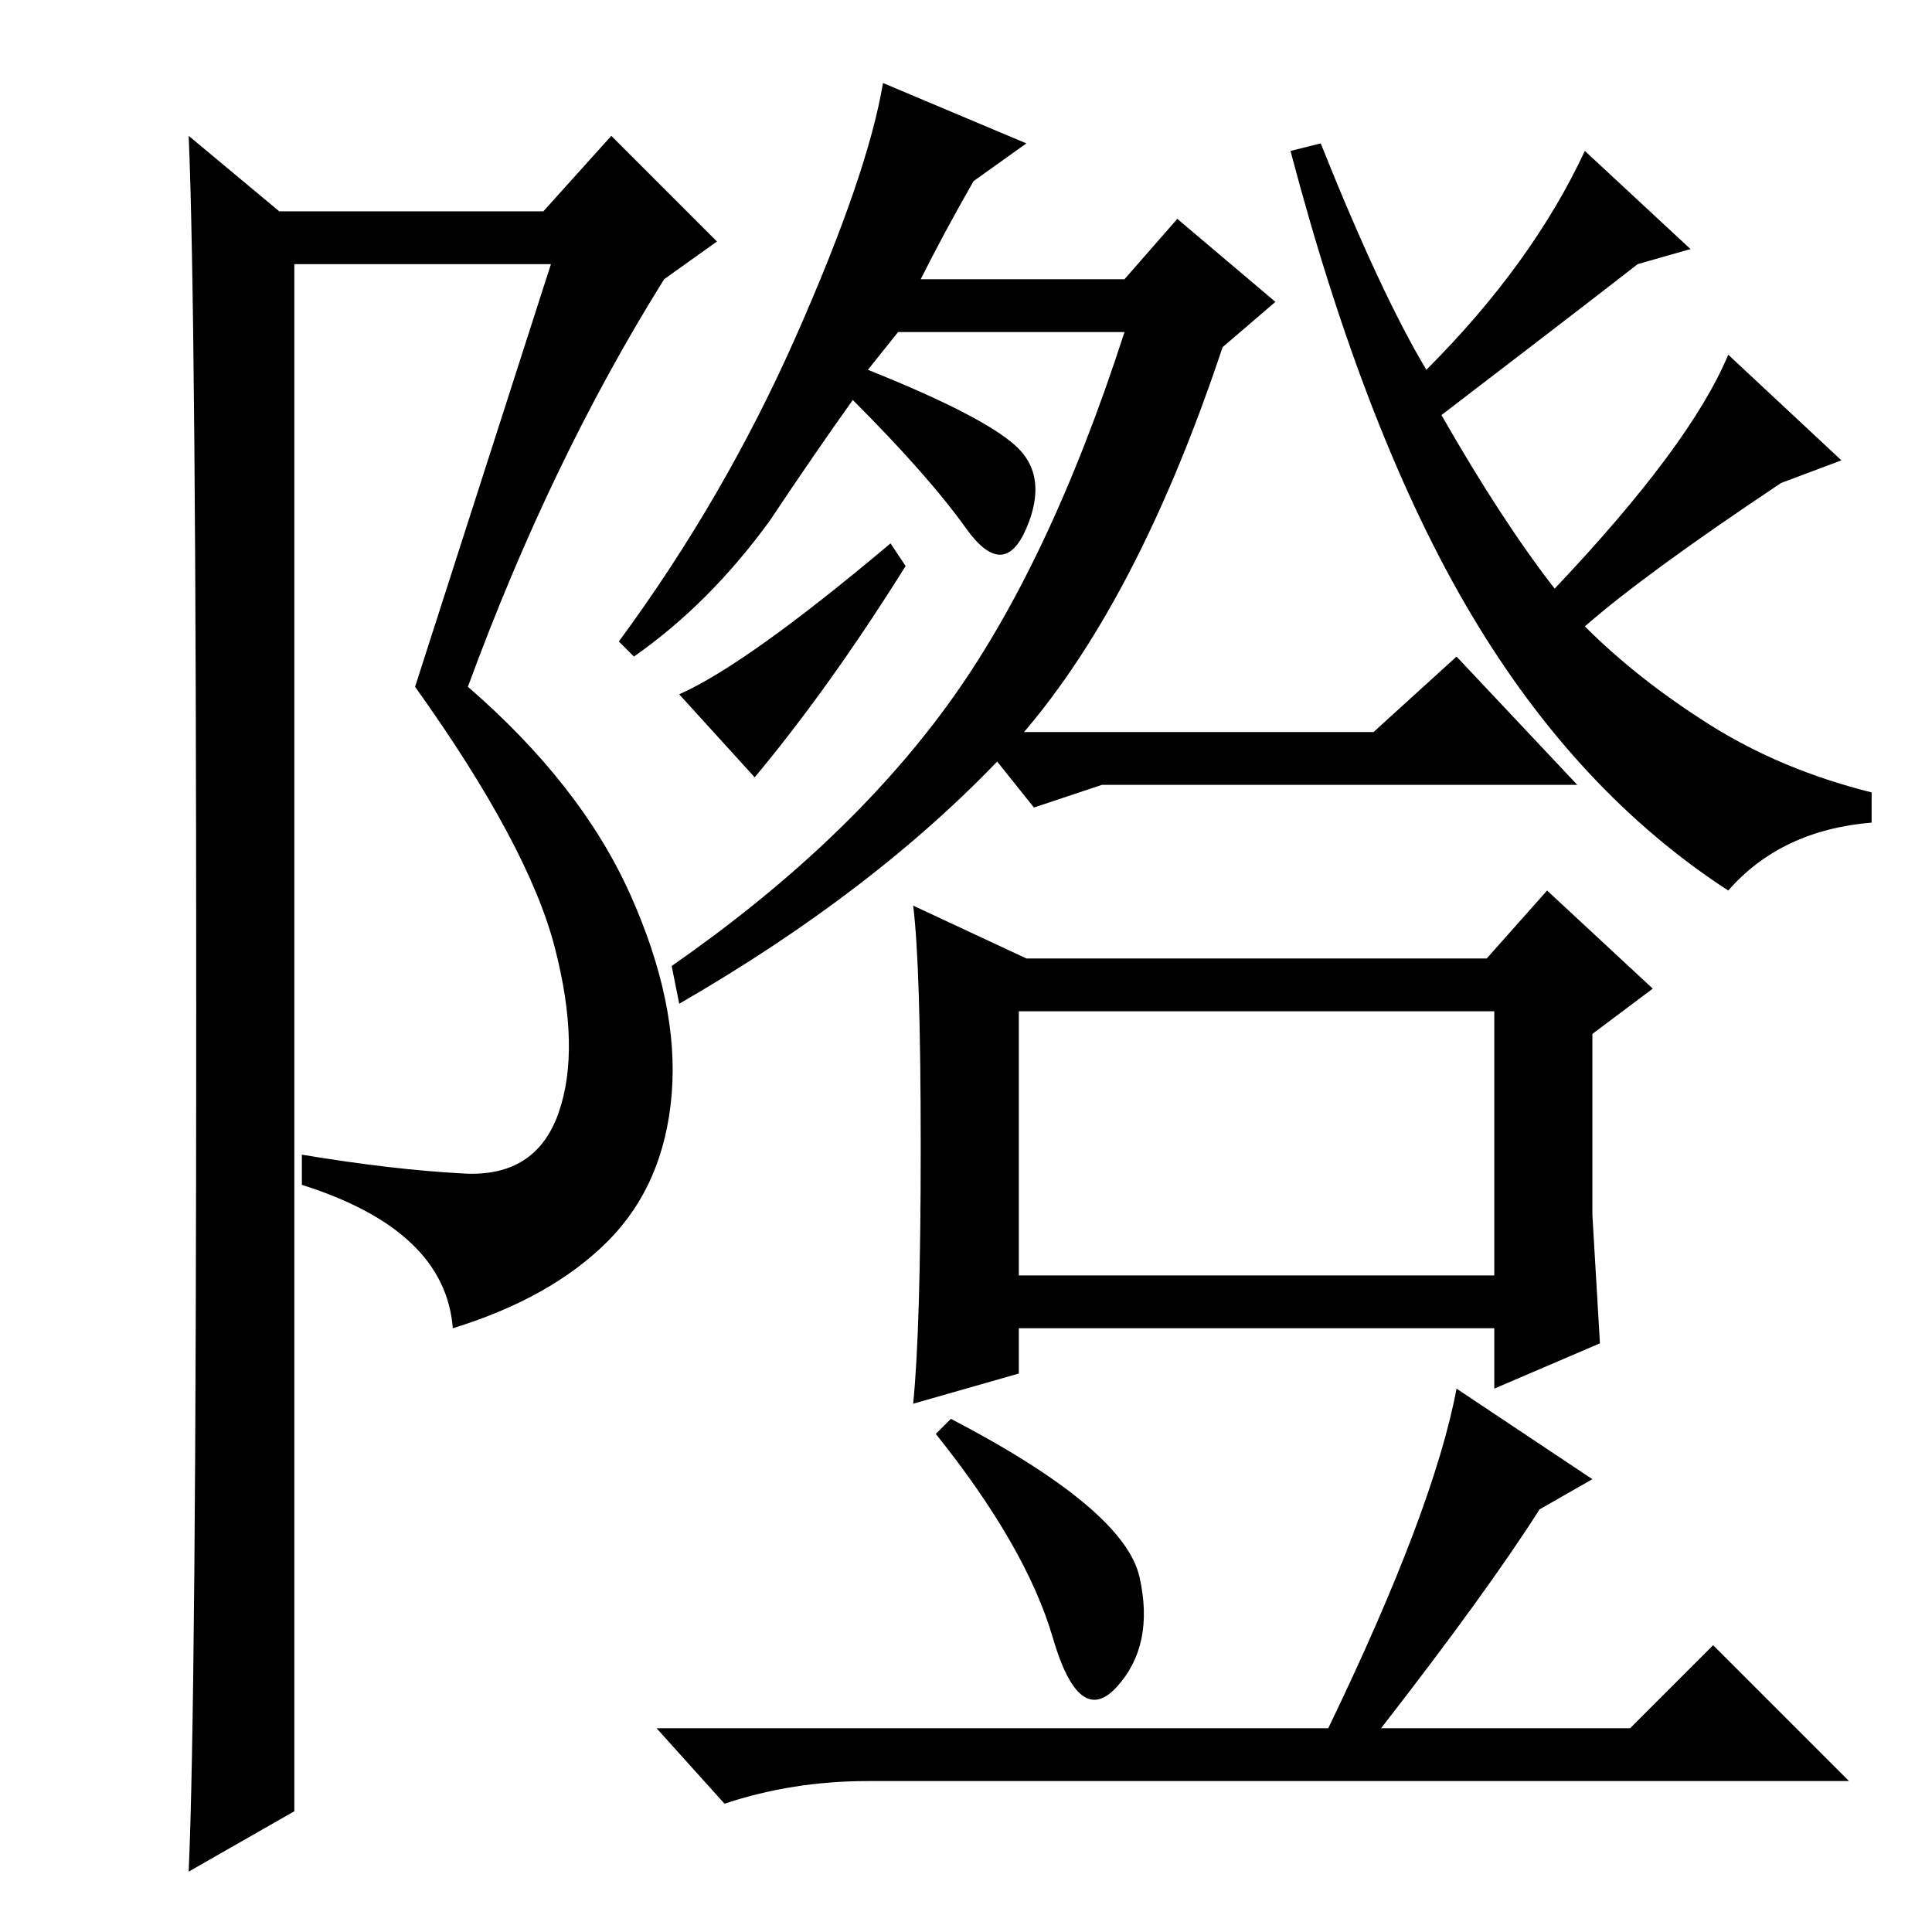 <?xml version="1.0" standalone="no"?>
<!DOCTYPE svg PUBLIC "-//W3C//DTD SVG 1.1//EN" "http://www.w3.org/Graphics/SVG/1.1/DTD/svg11.dtd" >
<svg xmlns="http://www.w3.org/2000/svg" xmlns:xlink="http://www.w3.org/1999/xlink" version="1.1" viewBox="0 -36 256 256">
  <g transform="matrix(1 0 0 -1 0 220)">
   <path fill="currentColor"
d="M25 8q1 22 1 114.5t-1 115.5l12 -10h35l9 10l14 -14l-7 -5q-15 -24 -26 -54q15 -13 21.5 -27.5t5.5 -26.5t-8.5 -19.5t-20.5 -11.5q-1 13 -20 19v4q12 -2 21.5 -2.5t12.5 8t-0.5 22t-18.5 34.5l18 56h-34v-205zM136 237l-7 -5q-4 -7 -7 -13h27l7 8l13 -11l-7 -6
q-12 -36 -29 -54t-43 -33l-1 5q23 16 36.5 34.5t23.5 49.5h-30l-4 -5q15 -6 19.5 -10t1.5 -11t-8 0t-15 17q-5 -7 -11 -16q-8 -11 -18 -18l-2 2q14 19 23.5 40.5t11.5 33.5zM176 27q14 29 17 45l18 -12l-7 -4q-7 -11 -21 -29h33l11 11l18 -18h-130q-10 0 -19 -3l-9 10h89z
M129 159h53l11 10l16 -17h-63l-9 -3zM211 95l1 -17l-14 -6v8h-63v-6l-14 -4q1 10 1 34t-1 32l15 -7h61l8 9l14 -13l-8 -6v-24zM210 173q7 -7 16.5 -13t21.5 -9v-4q-12 -1 -19 -9q-20 13 -34 36.5t-24 61.5l4 1q8 -20 14 -30q14 14 21 29l14 -13l-7 -2q-9 -7 -26 -20
q8 -14 15 -23q18 19 23 31l15 -14l-8 -3q-18 -12 -26 -19zM135 87h63v35h-63v-35zM151 47q2 -9 -3 -14.5t-8.5 6.5t-15.5 27l2 2q23 -12 25 -21zM118 184l2 -3q-5 -8 -10 -15t-10 -13l-10 11q9 4 28 20z" />
  </g>

</svg>
